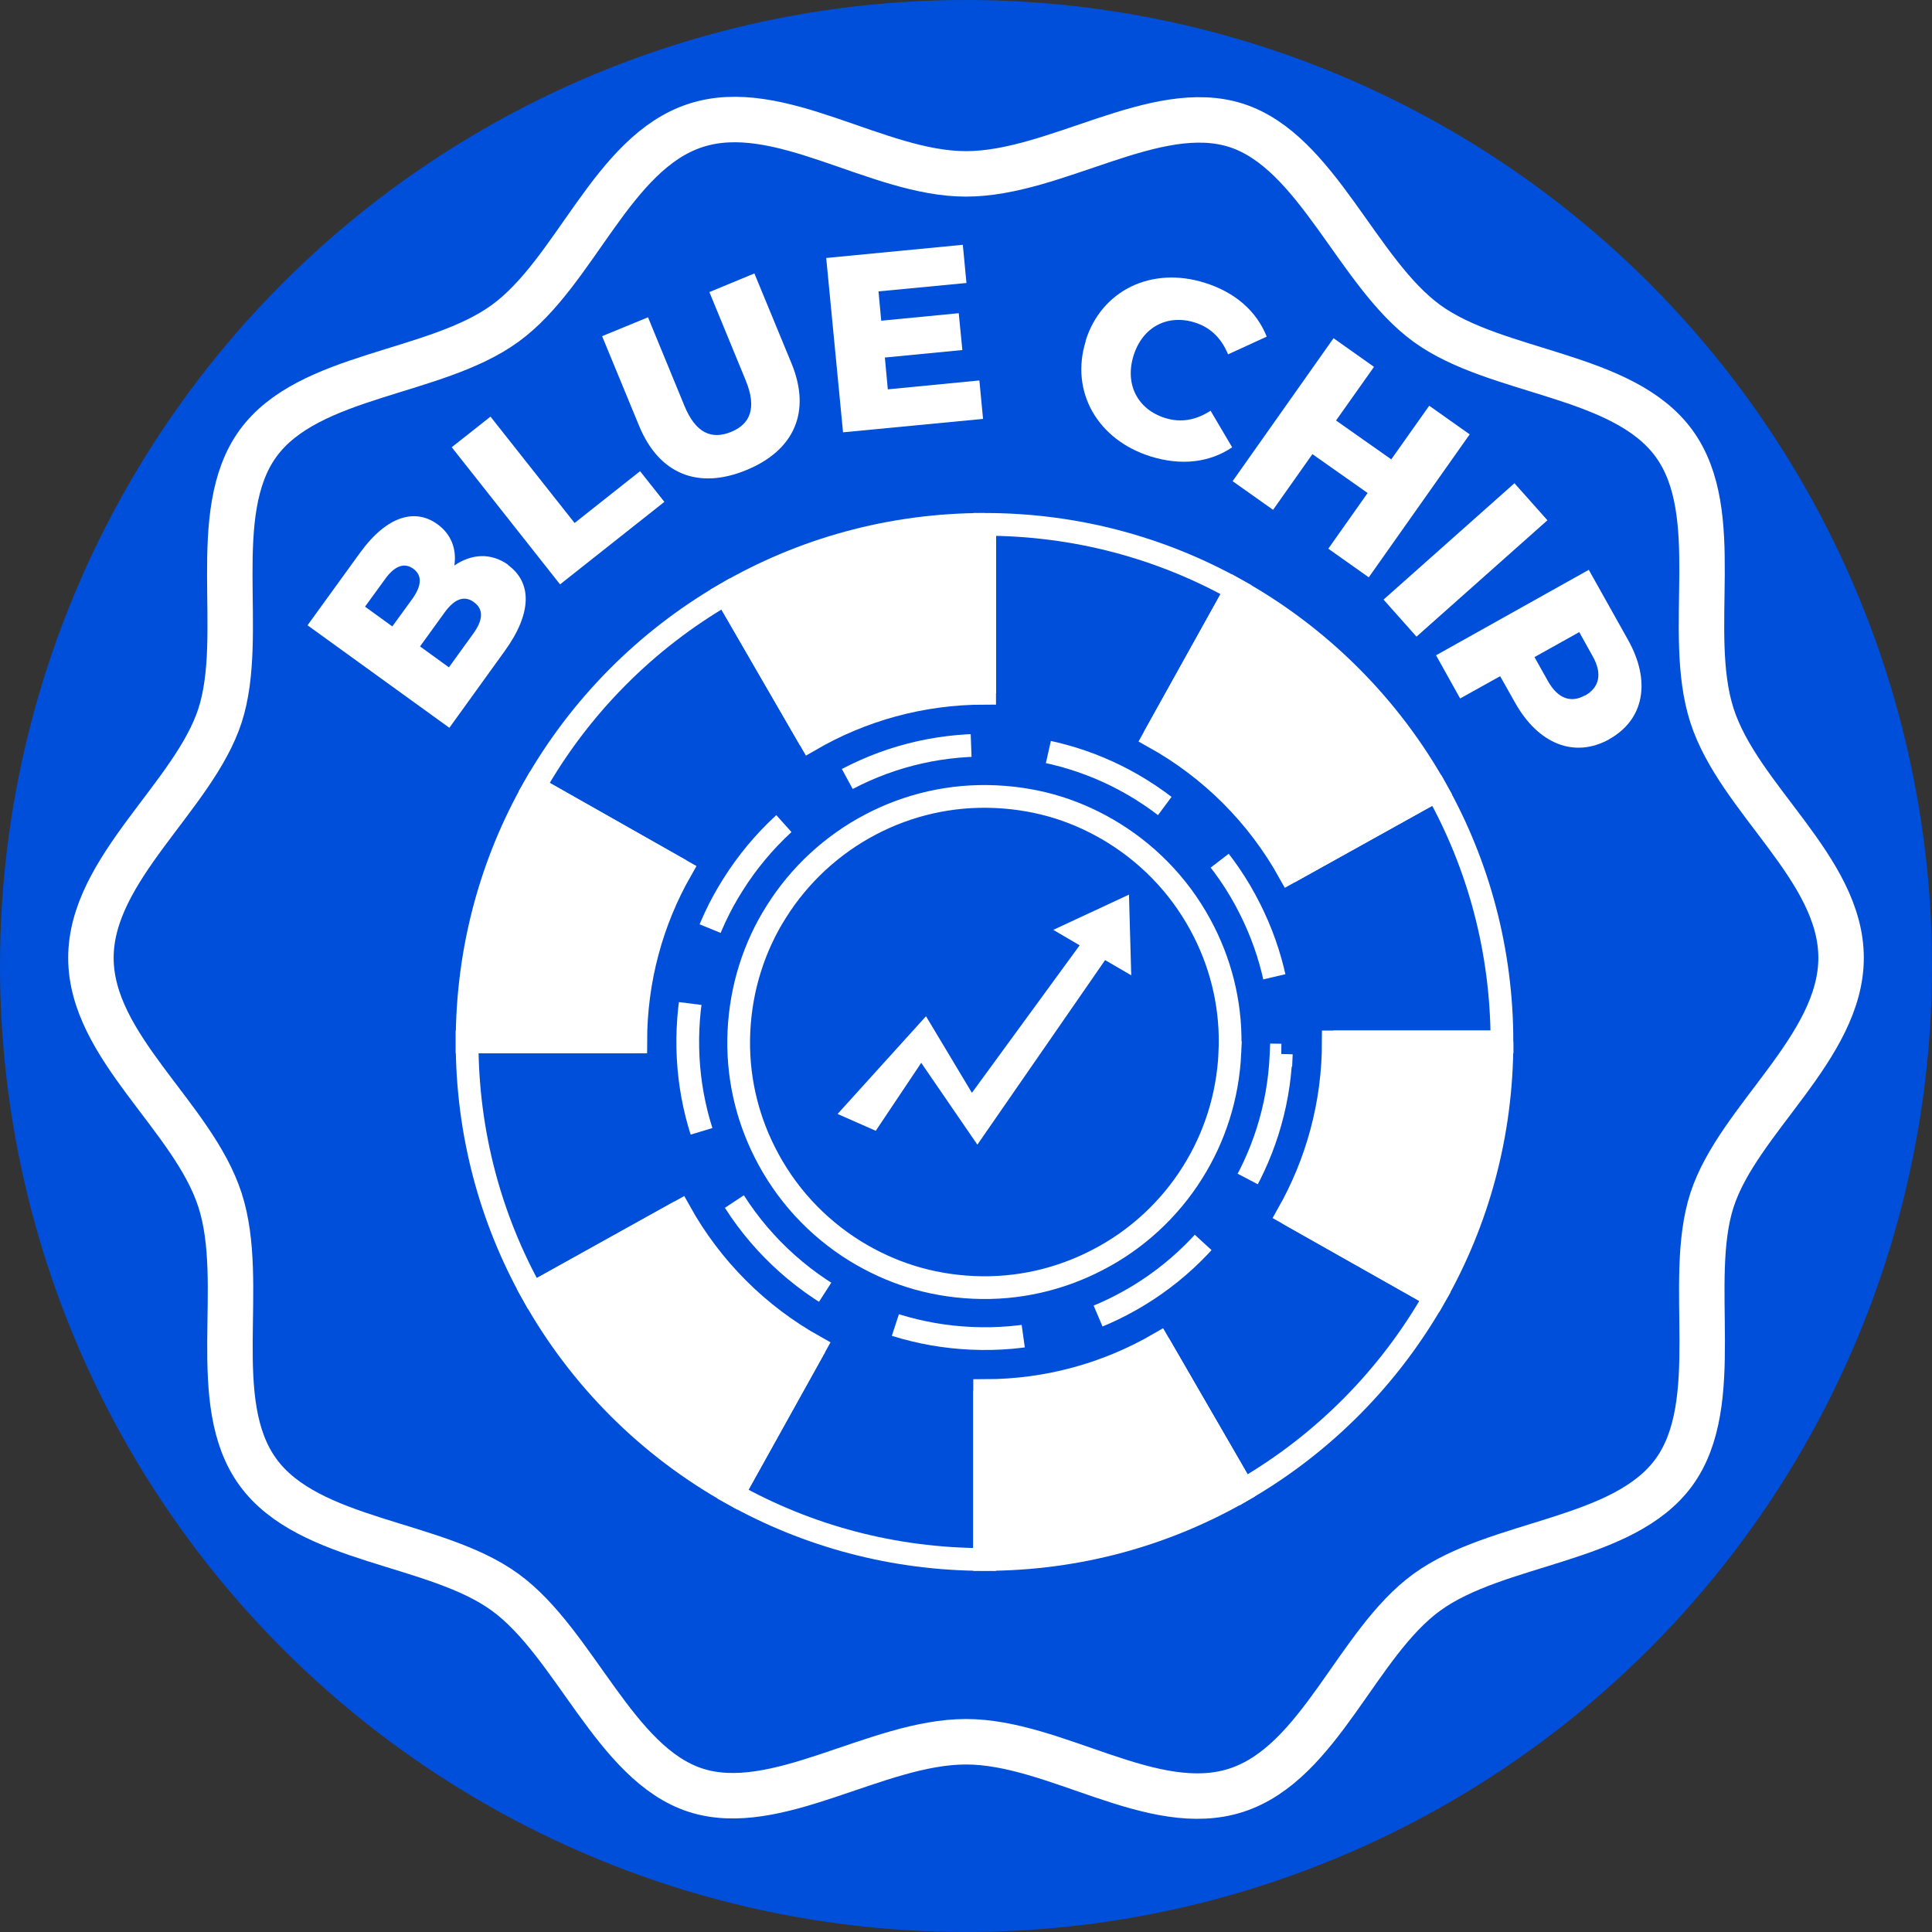 <?xml version="1.0" encoding="UTF-8"?>
<svg id="Layer_2" data-name="Layer 2" xmlns="http://www.w3.org/2000/svg" viewBox="0 0 85 85">
  <rect x="0" y="0" width="85" height="85" fill="#333333" stroke="none"/>
  <defs>
    <style>
      .cls-1, .cls-2, .cls-3 {
        fill: none;
      }

      .cls-1, .cls-2, .cls-3, .cls-4 {
        stroke: #fff;
        stroke-miterlimit: 10;
      }

      .cls-2 {
        stroke-dasharray: 0 0 0 0 0 0 5.69 3.42 5.69 3.42 5.69 3.42;
      }

      .cls-3 {
        stroke-width: 2px;
      }

      .cls-5, .cls-4 {
        fill: #fff;
      }

      .cls-5, .cls-6 {
        stroke-width: 0px;
      }

      .cls-6 {
        fill: #004fdb;
      }
    </style>
  </defs>
  <g id="blue_chip">
    <circle class="cls-6" cx="42.5" cy="42.5" r="42.5"/>
    <path class="cls-3" d="m81,42.14c0,3.94-4.53,7.11-5.68,10.66s.56,8.9-1.67,11.97-7.77,3.03-10.87,5.28-4.7,7.51-8.38,8.71-7.96-2.13-11.9-2.13-8.35,3.28-11.9,2.13-5.31-6.48-8.38-8.71-8.62-2.19-10.87-5.28-.48-8.28-1.67-11.97-5.68-6.73-5.68-10.66,4.53-7.11,5.68-10.66-.56-8.9,1.67-11.97,7.77-3.03,10.87-5.28,4.7-7.51,8.38-8.71,7.96,2.13,11.9,2.13,8.35-3.28,11.9-2.13,5.31,6.48,8.38,8.71,8.62,2.19,10.87,5.28.48,8.28,1.67,11.97,5.68,6.73,5.68,10.66Z"/>
    <g>
      <path class="cls-5" d="m22.34,24.85c1.08.78,1.07,2.13-.14,3.8l-2.43,3.37-6.24-4.51,2.31-3.19c1.19-1.64,2.43-1.96,3.4-1.26.6.43.86,1.08.75,1.82.76-.52,1.61-.57,2.37-.03Zm-6.28,1.84l1.2.87.88-1.21c.42-.59.44-1.04.04-1.33-.39-.28-.82-.13-1.24.46l-.88,1.21Zm4.79-.2c-.43-.31-.86-.14-1.3.47l-1.07,1.48,1.27.92,1.07-1.48c.44-.61.46-1.07.04-1.38Z"/>
      <path class="cls-5" d="m19.87,19.68l1.71-1.35,3.7,4.68,2.88-2.28,1.07,1.35-4.59,3.63-4.77-6.04Z"/>
      <path class="cls-5" d="m28.12,18.74l-1.63-3.95,2.02-.83,1.6,3.89c.5,1.22,1.21,1.5,2.06,1.15.83-.34,1.14-1.04.64-2.26l-1.6-3.89,1.98-.82,1.63,3.95c.88,2.13.13,3.83-1.98,4.7-2.11.87-3.84.19-4.72-1.94Z"/>
      <path class="cls-5" d="m43.09,16.75l.16,1.68-6.16.59-.74-7.67,6.01-.58.16,1.68-3.87.37.12,1.29,3.41-.33.16,1.62-3.41.33.13,1.4,4.01-.39Z"/>
      <path class="cls-5" d="m47.76,15c.7-2.24,2.91-3.29,5.24-2.56,1.35.42,2.29,1.26,2.73,2.37l-1.7.78c-.29-.7-.76-1.18-1.46-1.4-1.21-.38-2.31.2-2.7,1.46-.39,1.26.18,2.36,1.39,2.74.7.22,1.37.09,2-.32l.95,1.61c-.99.67-2.24.82-3.59.4-2.33-.73-3.55-2.85-2.85-5.08Z"/>
      <path class="cls-5" d="m64.66,19.11l-4.44,6.29-1.78-1.26,1.73-2.45-2.43-1.71-1.73,2.45-1.78-1.26,4.44-6.29,1.78,1.26-1.67,2.36,2.43,1.71,1.67-2.36,1.78,1.26Z"/>
      <path class="cls-5" d="m66.63,21.26l1.45,1.63-5.76,5.12-1.45-1.63,5.76-5.12Z"/>
      <path class="cls-5" d="m70.81,32.52c-1.53.85-3.12.23-4.15-1.6l-.66-1.17-1.76.98-1.06-1.9,6.72-3.76,1.72,3.07c1.03,1.83.72,3.52-.82,4.38Zm-1.07-1.92c.62-.35.77-.95.33-1.73l-.59-1.06-1.97,1.1.59,1.05c.44.79,1.03.98,1.64.63Z"/>
    </g>
    <g>
      <path class="cls-4" d="m29.96,38.29c-1.27,2.23-1.99,4.81-1.99,7.55h-7.42c0-4.08,1.07-7.91,2.95-11.21l6.46,3.66Z"/>
      <path class="cls-1" d="m29.96,38.29l-6.46-3.66c2-3.53,4.91-6.47,8.42-8.5l3.72,6.43"/>
      <path class="cls-4" d="m43.32,23.07v7.43c-2.8,0-5.42.75-7.68,2.06l-3.72-6.43c3.35-1.95,7.24-3.06,11.4-3.06Z"/>
      <path class="cls-1" d="m43.32,30.5v-7.43c4.02,0,7.79,1.04,11.06,2.87l-3.61,6.49"/>
      <path class="cls-4" d="m63.21,34.77l-6.49,3.61c-1.39-2.5-3.45-4.56-5.95-5.95l3.61-6.49c3.7,2.06,6.77,5.13,8.83,8.83Z"/>
      <path class="cls-1" d="m56.72,38.38l6.49-3.61c1.83,3.27,2.87,7.05,2.87,11.07h-7.42"/>
      <path class="cls-4" d="m66.08,45.84c0,4.08-1.07,7.91-2.95,11.21l-6.46-3.65c1.26-2.23,1.99-4.81,1.99-7.56h7.42Z"/>
      <path class="cls-1" d="m56.67,53.4l6.46,3.65c-2,3.53-4.91,6.47-8.42,8.5l-3.72-6.43"/>
      <path class="cls-4" d="m54.71,65.55c-3.35,1.95-7.24,3.06-11.39,3.06v-7.43c2.79,0,5.41-.75,7.67-2.06l3.72,6.43Z"/>
      <path class="cls-1" d="m43.32,61.18v7.43c-4.02,0-7.8-1.04-11.07-2.87l3.61-6.49"/>
      <path class="cls-4" d="m35.86,59.25l-3.61,6.49c-3.71-2.06-6.77-5.12-8.83-8.83l6.49-3.61c1.39,2.5,3.45,4.56,5.95,5.95Z"/>
      <path class="cls-1" d="m29.91,53.3l-6.49,3.61c-1.83-3.27-2.87-7.05-2.87-11.07h7.42"/>
      <path class="cls-2" d="m56.36,46.42c-.1,2.34-.82,4.5-1.98,6.35-1.24,1.97-2.98,3.58-5.04,4.65-1.97,1.03-4.23,1.57-6.6,1.46-2.3-.1-4.44-.79-6.27-1.92-2.07-1.28-3.75-3.11-4.83-5.28-.97-1.93-1.47-4.11-1.37-6.42.1-2.33.81-4.5,1.98-6.34,1.24-1.97,2.98-3.58,5.05-4.66,1.97-1.03,4.23-1.57,6.61-1.46,2.3.1,4.43.79,6.26,1.92,2.07,1.28,3.75,3.11,4.83,5.28.97,1.93,1.47,4.11,1.37,6.42Z"/>
      <path class="cls-1" d="m54.11,46.32c-.09,1.94-.68,3.73-1.64,5.26-1.02,1.63-2.47,2.97-4.18,3.85-1.63.85-3.5,1.3-5.46,1.21s-3.67-.66-5.19-1.59c-1.72-1.06-3.1-2.57-4-4.37-.8-1.59-1.22-3.4-1.13-5.31s.67-3.72,1.64-5.25c1.02-1.63,2.47-2.97,4.18-3.86,1.63-.85,3.5-1.3,5.47-1.21s3.67.66,5.18,1.59c1.72,1.06,3.1,2.57,4,4.37.8,1.59,1.22,3.4,1.13,5.31Z"/>
      <polygon class="cls-5" points="49.77 42.91 49.67 39.36 46.34 40.91 47.5 41.59 42.76 48.08 40.74 44.71 36.85 49.01 38.53 49.75 40.53 46.76 43 50.36 48.62 42.24 49.77 42.91"/>
    </g>
  </g>
</svg>